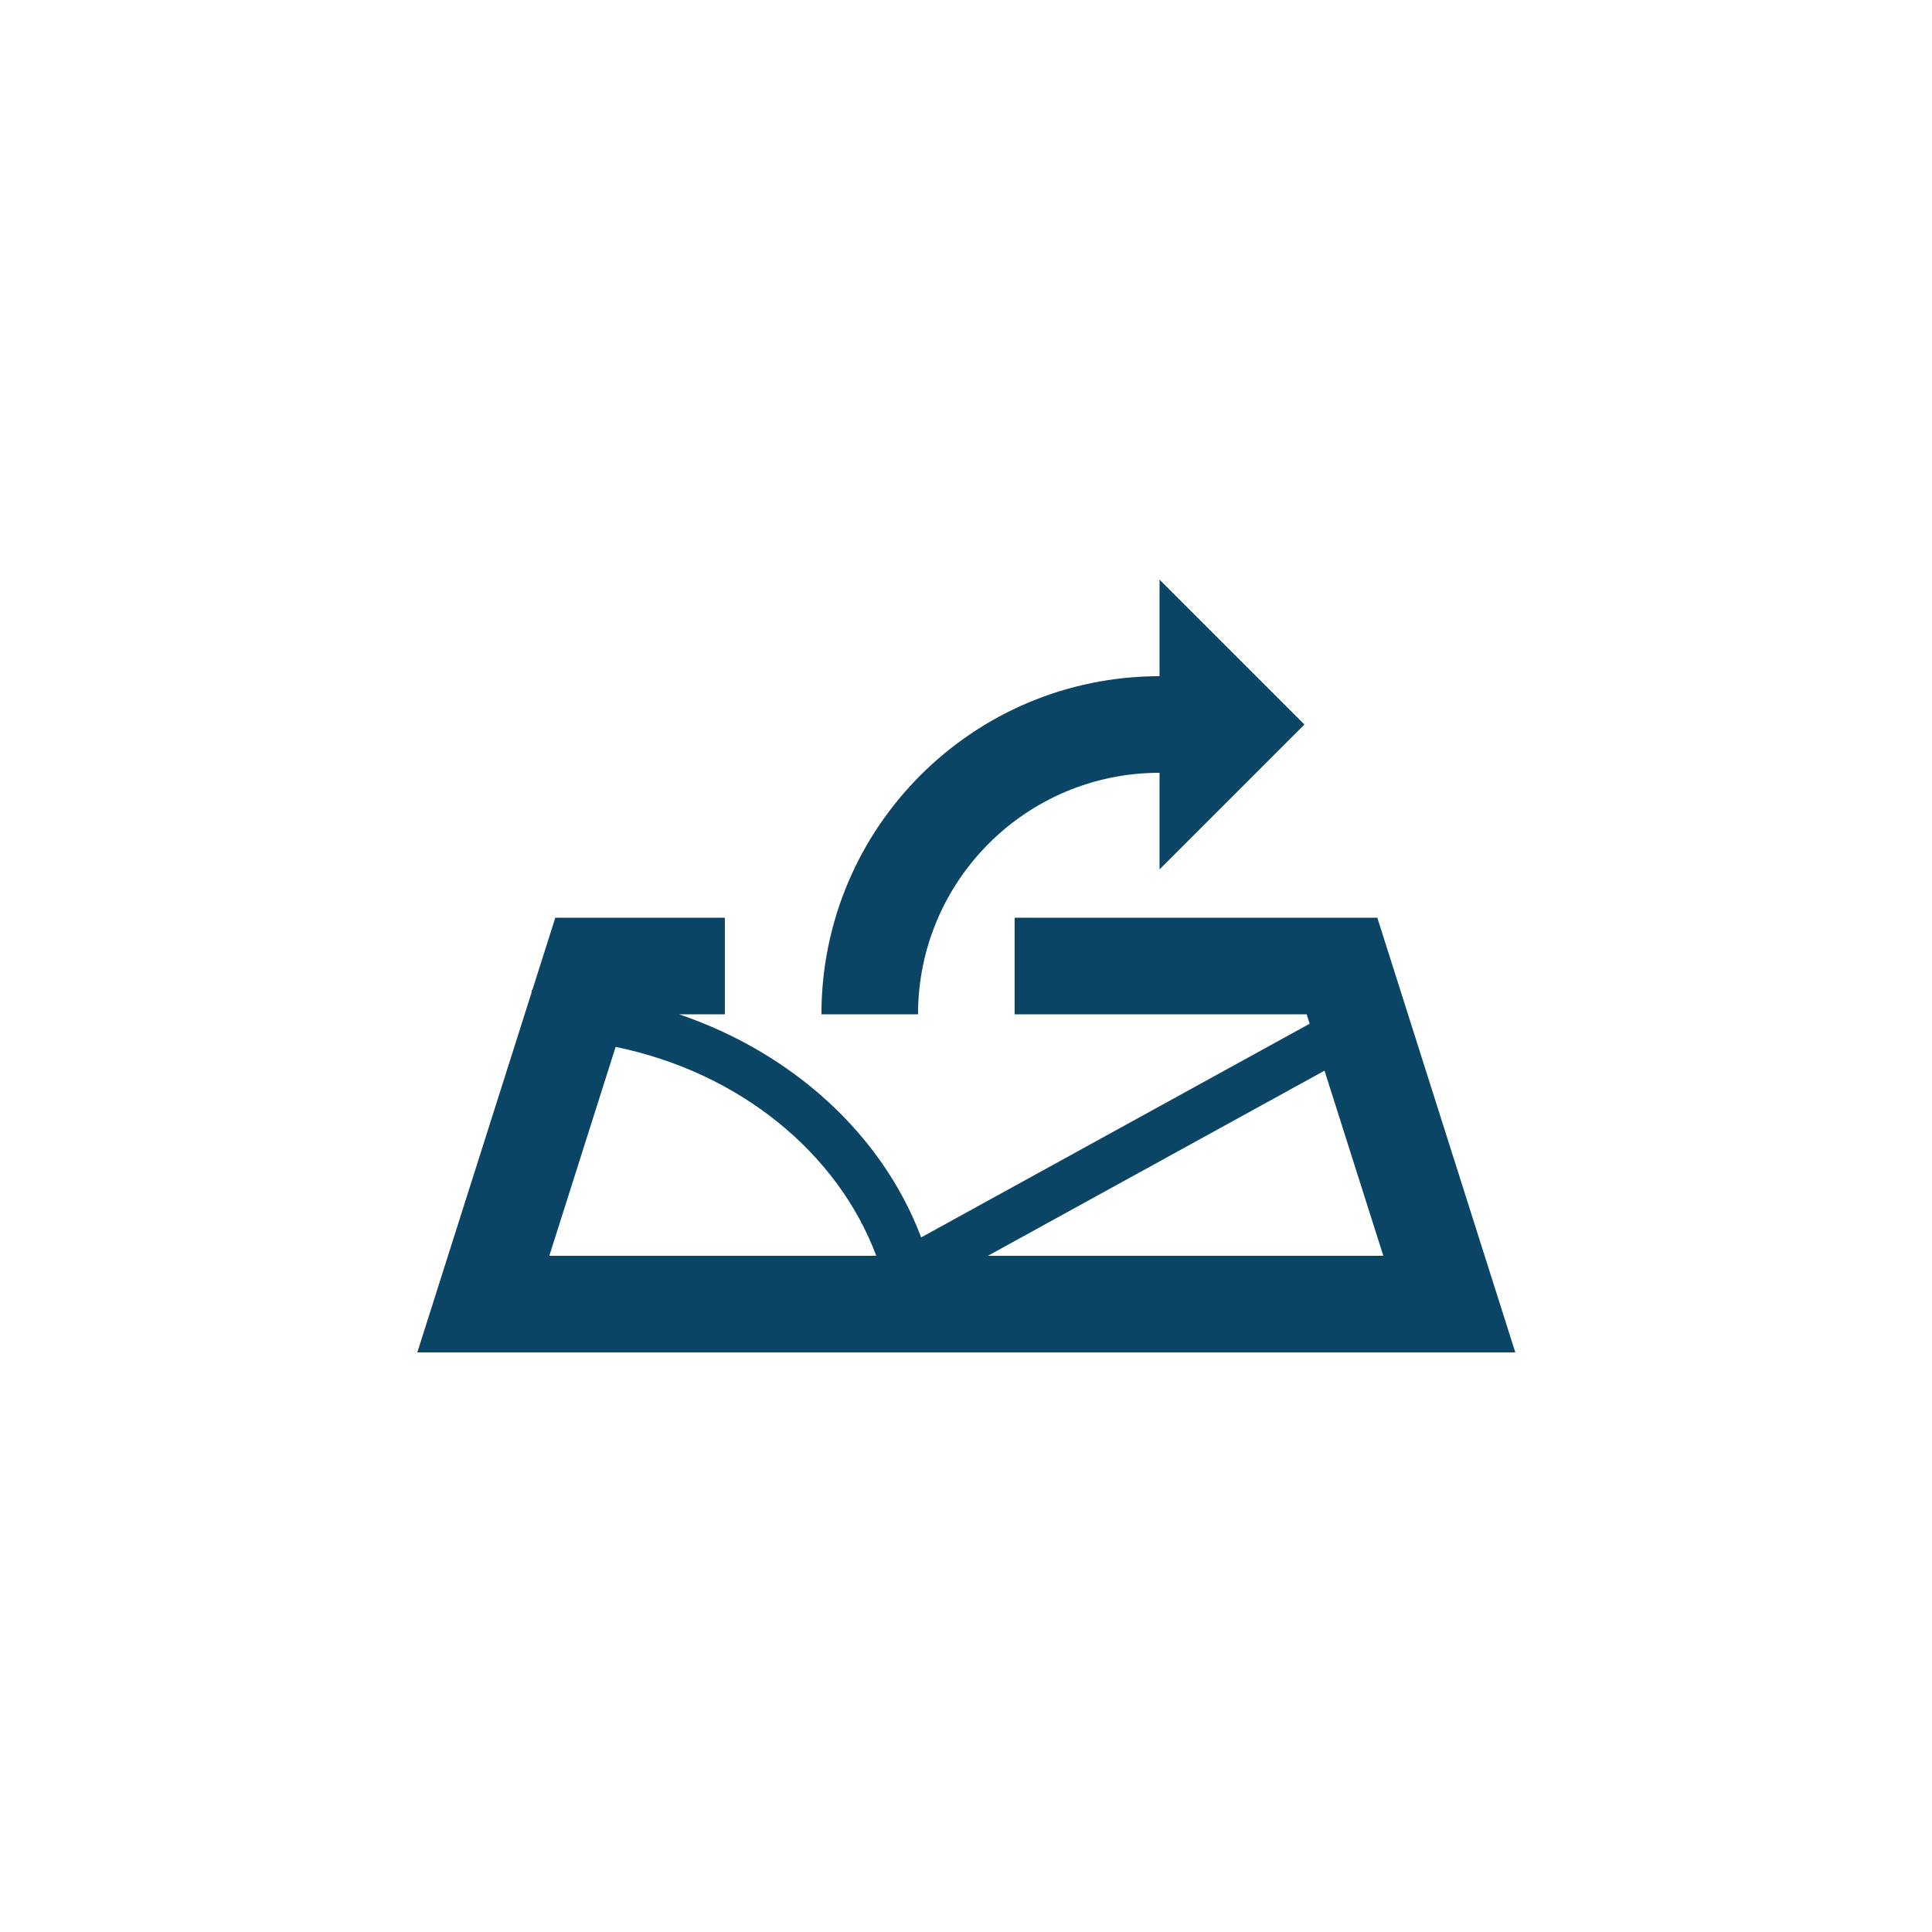 <svg width="40" height="40" viewBox="0 0 40 40" fill="none" xmlns="http://www.w3.org/2000/svg">
<path d="M24.007 12L27.007 15L24.007 18V16C21.245 16 19.007 18.239 19.007 21H17.007C17.007 17.134 20.141 14 24.007 14V12Z" fill="#0B4566"/>
<path fill-rule="evenodd" clip-rule="evenodd" d="M11.497 19H15.007V21H14.06C16.402 21.796 18.265 23.483 19.072 25.619L27.115 21.195L27.053 21H21.007V19H28.516L31.373 28H8.64L11.007 20.545V20.5L11.021 20.5L11.497 19ZM27.423 22.167L20.453 26H28.64L27.423 22.167ZM11.373 26L12.746 21.675C15.32 22.203 17.347 23.876 18.142 26H11.373Z" fill="#0B4566"/>
</svg>
